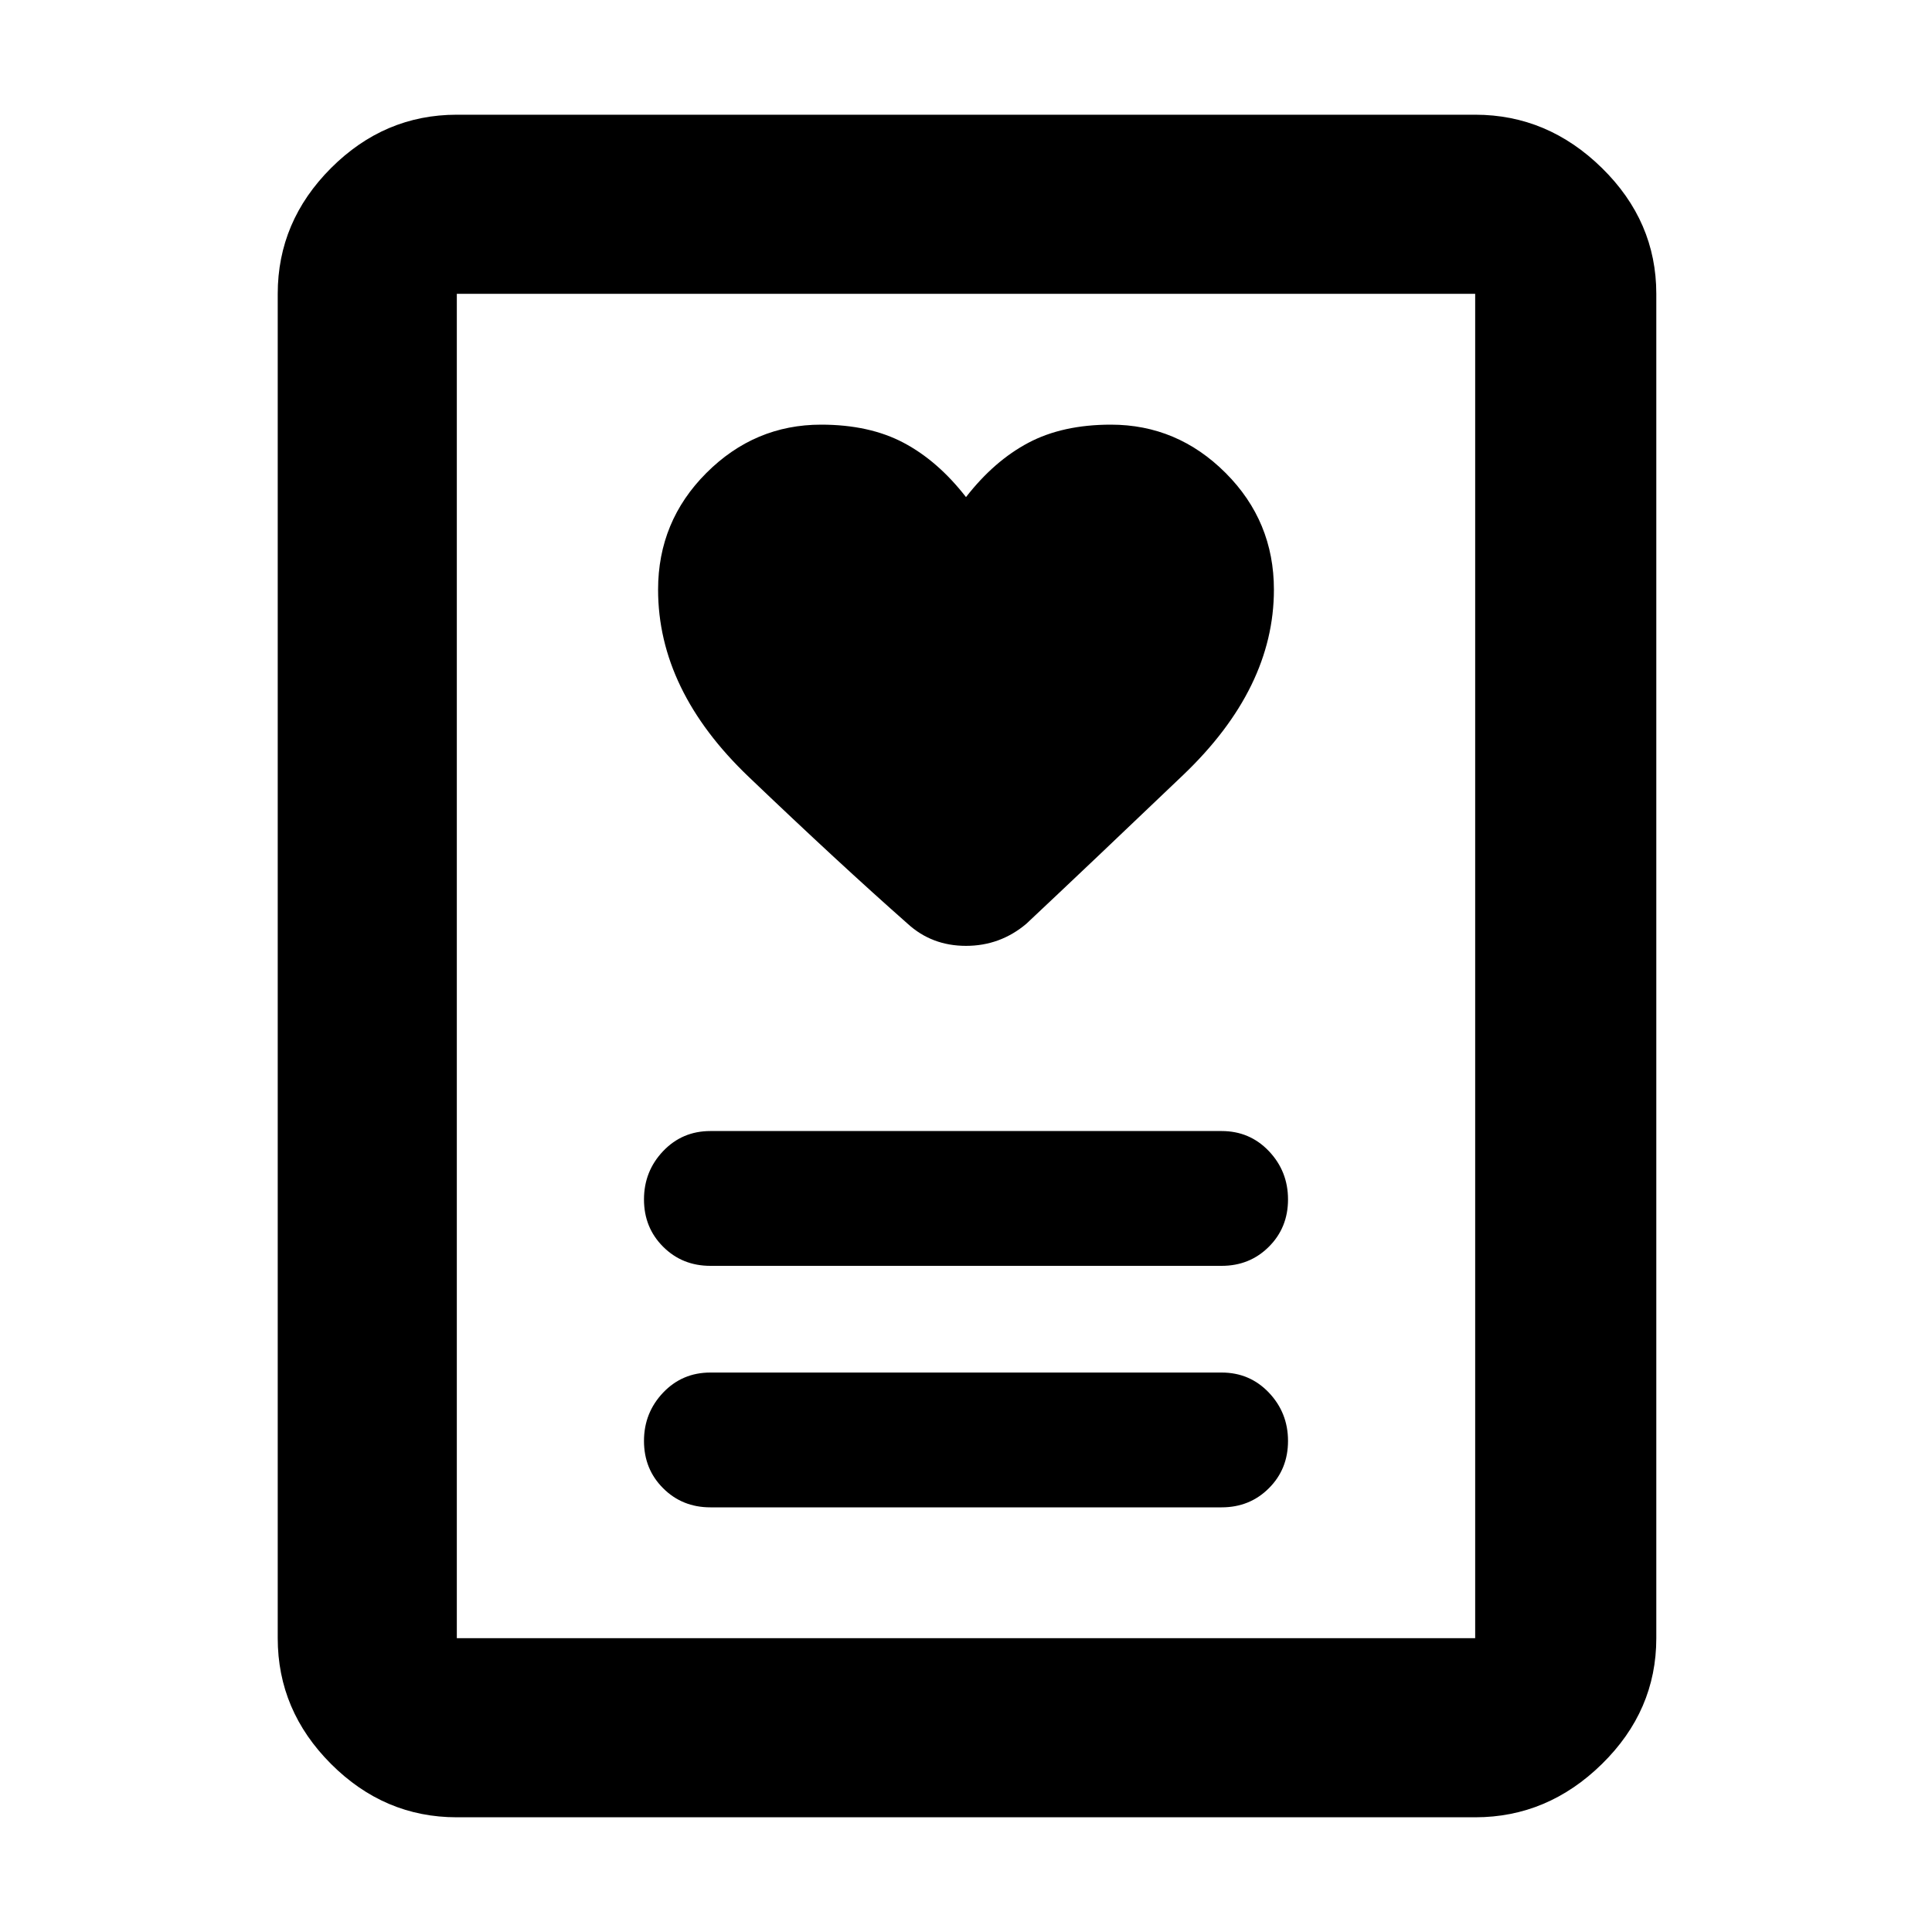 <svg xmlns="http://www.w3.org/2000/svg" height="40" width="40"><path d="M14.708 31.208h10.584q.583 0 .979-.396.396-.395.396-.979 0-.583-.396-1-.396-.416-.979-.416H14.708q-.583 0-.979.416-.396.417-.396 1 0 .584.396.979.396.396.979.396Zm0-5h10.584q.583 0 .979-.396.396-.395.396-.979 0-.583-.396-1-.396-.416-.979-.416H14.708q-.583 0-.979.416-.396.417-.396 1 0 .584.396.979.396.396.979.396ZM20 10.292q-.583-.75-1.292-1.125Q18 8.792 17 8.792q-1.375 0-2.375 1t-1 2.416q0 2.084 1.875 3.875 1.875 1.792 3.292 3.042.5.458 1.208.458t1.25-.458q1.375-1.292 3.25-3.083 1.875-1.792 1.875-3.834 0-1.416-1-2.416t-2.375-1q-1 0-1.708.375-.709.375-1.292 1.125Zm10.542 27.333H9.458q-1.5 0-2.604-1.104T5.75 33.917V6.083q0-1.5 1.104-2.604t2.604-1.104h21.084q1.5 0 2.625 1.104t1.125 2.604v27.834q0 1.5-1.125 2.604t-2.625 1.104ZM9.458 33.917h21.084V6.083H9.458v27.834Zm0 0V6.083v27.834Z"/></svg>
